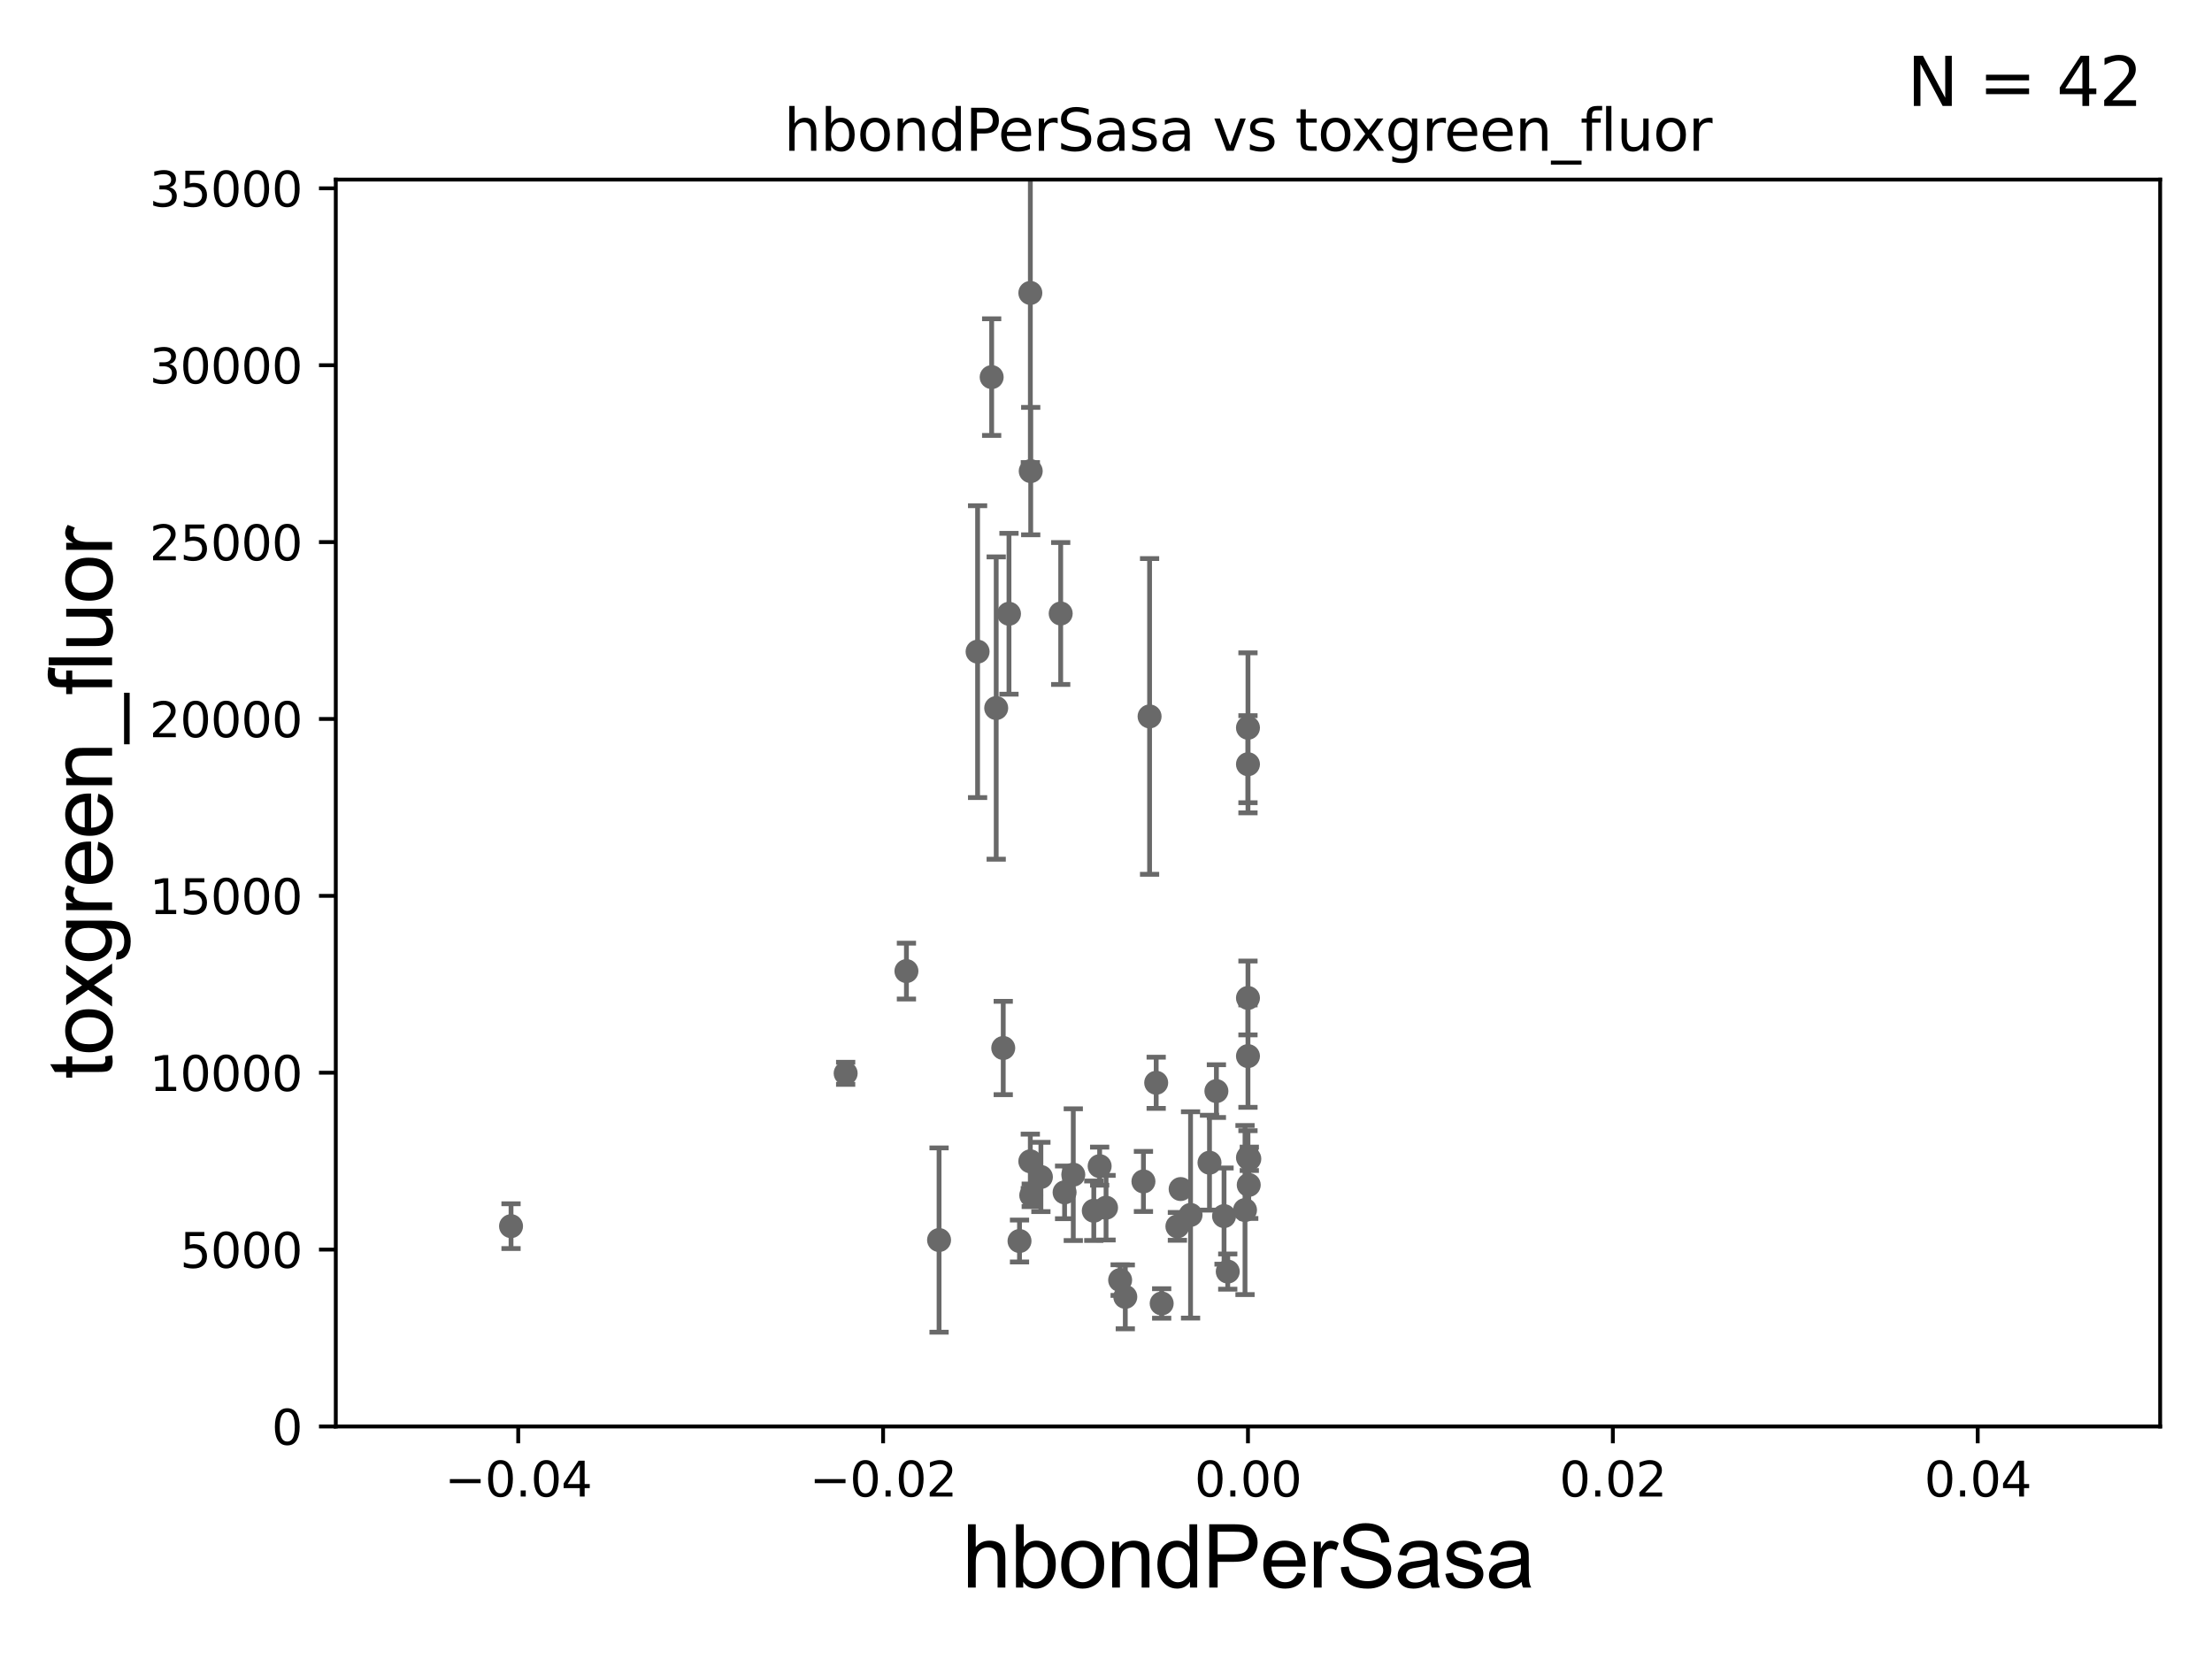 <?xml version="1.0" encoding="utf-8" standalone="no"?>
<!DOCTYPE svg PUBLIC "-//W3C//DTD SVG 1.1//EN"
  "http://www.w3.org/Graphics/SVG/1.1/DTD/svg11.dtd">
<svg xmlns:xlink="http://www.w3.org/1999/xlink" width="460.8pt" height="345.6pt" viewBox="0 0 460.8 345.6" xmlns="http://www.w3.org/2000/svg" version="1.1">
 <defs>
  <style type="text/css">*{stroke-linejoin: round; stroke-linecap: butt}</style>
 </defs>
 <g id="figure_1">
  <g id="patch_1">
   <path d="M 0 345.6 
L 460.8 345.6 
L 460.8 0 
L 0 0 
z
" style="fill: #ffffff"/>
  </g>
  <g id="axes_1">
   <g id="patch_2">
    <path d="M 69.95 297.16 
L 450 297.16 
L 450 37.411 
L 69.95 37.411 
z
" style="fill: #ffffff"/>
   </g>
   <g id="PathCollection_1">
    <defs>
     <path id="mf39786fc1c" d="M 0 1.118 
C 0.297 1.118 0.581 1 0.791 0.791 
C 1 0.581 1.118 0.297 1.118 0 
C 1.118 -0.297 1 -0.581 0.791 -0.791 
C 0.581 -1 0.297 -1.118 0 -1.118 
C -0.297 -1.118 -0.581 -1 -0.791 -0.791 
C -1 -0.581 -1.118 -0.297 -1.118 0 
C -1.118 0.297 -1 0.581 -0.791 0.791 
C -0.581 1 -0.297 1.118 0 1.118 
z
" style="stroke: #696969"/>
    </defs>
    <g clip-path="url(#pa75fbc98a6)">
     <use xlink:href="#mf39786fc1c" x="106.457" y="255.431" style="fill: #696969; stroke: #696969"/>
     <use xlink:href="#mf39786fc1c" x="259.975" y="220.006" style="fill: #696969; stroke: #696969"/>
     <use xlink:href="#mf39786fc1c" x="214.632" y="241.922" style="fill: #696969; stroke: #696969"/>
     <use xlink:href="#mf39786fc1c" x="260.135" y="246.844" style="fill: #696969; stroke: #696969"/>
     <use xlink:href="#mf39786fc1c" x="195.624" y="258.322" style="fill: #696969; stroke: #696969"/>
     <use xlink:href="#mf39786fc1c" x="241.999" y="271.534" style="fill: #696969; stroke: #696969"/>
     <use xlink:href="#mf39786fc1c" x="230.411" y="251.586" style="fill: #696969; stroke: #696969"/>
     <use xlink:href="#mf39786fc1c" x="229.077" y="242.931" style="fill: #696969; stroke: #696969"/>
     <use xlink:href="#mf39786fc1c" x="255.763" y="264.892" style="fill: #696969; stroke: #696969"/>
     <use xlink:href="#mf39786fc1c" x="216.838" y="245.186" style="fill: #696969; stroke: #696969"/>
     <use xlink:href="#mf39786fc1c" x="240.856" y="225.561" style="fill: #696969; stroke: #696969"/>
     <use xlink:href="#mf39786fc1c" x="227.857" y="252.217" style="fill: #696969; stroke: #696969"/>
     <use xlink:href="#mf39786fc1c" x="207.527" y="147.5" style="fill: #696969; stroke: #696969"/>
     <use xlink:href="#mf39786fc1c" x="248.015" y="253.09" style="fill: #696969; stroke: #696969"/>
     <use xlink:href="#mf39786fc1c" x="259.975" y="207.894" style="fill: #696969; stroke: #696969"/>
     <use xlink:href="#mf39786fc1c" x="245.949" y="247.701" style="fill: #696969; stroke: #696969"/>
     <use xlink:href="#mf39786fc1c" x="234.42" y="270.161" style="fill: #696969; stroke: #696969"/>
     <use xlink:href="#mf39786fc1c" x="239.479" y="149.245" style="fill: #696969; stroke: #696969"/>
     <use xlink:href="#mf39786fc1c" x="223.586" y="244.705" style="fill: #696969; stroke: #696969"/>
     <use xlink:href="#mf39786fc1c" x="221.774" y="248.391" style="fill: #696969; stroke: #696969"/>
     <use xlink:href="#mf39786fc1c" x="188.825" y="202.296" style="fill: #696969; stroke: #696969"/>
     <use xlink:href="#mf39786fc1c" x="220.963" y="127.804" style="fill: #696969; stroke: #696969"/>
     <use xlink:href="#mf39786fc1c" x="259.975" y="159.204" style="fill: #696969; stroke: #696969"/>
     <use xlink:href="#mf39786fc1c" x="176.165" y="223.59" style="fill: #696969; stroke: #696969"/>
     <use xlink:href="#mf39786fc1c" x="238.199" y="246.116" style="fill: #696969; stroke: #696969"/>
     <use xlink:href="#mf39786fc1c" x="260.254" y="241.396" style="fill: #696969; stroke: #696969"/>
     <use xlink:href="#mf39786fc1c" x="251.96" y="242.21" style="fill: #696969; stroke: #696969"/>
     <use xlink:href="#mf39786fc1c" x="210.189" y="127.858" style="fill: #696969; stroke: #696969"/>
     <use xlink:href="#mf39786fc1c" x="259.975" y="241.152" style="fill: #696969; stroke: #696969"/>
     <use xlink:href="#mf39786fc1c" x="203.65" y="135.749" style="fill: #696969; stroke: #696969"/>
     <use xlink:href="#mf39786fc1c" x="214.639" y="61.025" style="fill: #696969; stroke: #696969"/>
     <use xlink:href="#mf39786fc1c" x="254.991" y="253.333" style="fill: #696969; stroke: #696969"/>
     <use xlink:href="#mf39786fc1c" x="233.346" y="266.663" style="fill: #696969; stroke: #696969"/>
     <use xlink:href="#mf39786fc1c" x="259.975" y="151.608" style="fill: #696969; stroke: #696969"/>
     <use xlink:href="#mf39786fc1c" x="208.994" y="218.317" style="fill: #696969; stroke: #696969"/>
     <use xlink:href="#mf39786fc1c" x="214.717" y="98.139" style="fill: #696969; stroke: #696969"/>
     <use xlink:href="#mf39786fc1c" x="245.274" y="255.474" style="fill: #696969; stroke: #696969"/>
     <use xlink:href="#mf39786fc1c" x="253.399" y="227.298" style="fill: #696969; stroke: #696969"/>
     <use xlink:href="#mf39786fc1c" x="259.359" y="252.074" style="fill: #696969; stroke: #696969"/>
     <use xlink:href="#mf39786fc1c" x="214.828" y="249.006" style="fill: #696969; stroke: #696969"/>
     <use xlink:href="#mf39786fc1c" x="206.582" y="78.559" style="fill: #696969; stroke: #696969"/>
     <use xlink:href="#mf39786fc1c" x="212.383" y="258.526" style="fill: #696969; stroke: #696969"/>
    </g>
   </g>
   <g id="matplotlib.axis_1">
    <g id="xtick_1">
     <g id="line2d_1">
      <defs>
       <path id="m2b622dcdd1" d="M 0 0 
L 0 3.5 
" style="stroke: #000000; stroke-width: 0.8"/>
      </defs>
      <g>
       <use xlink:href="#m2b622dcdd1" x="107.955" y="297.16" style="stroke: #000000; stroke-width: 0.8"/>
      </g>
     </g>
     <g id="text_1">
      <!-- −0.04 -->
      <g transform="translate(92.632 311.758)scale(0.1 -0.1)">
       <defs>
        <path id="DejaVuSans-2212" d="M 678 2272 
L 4684 2272 
L 4684 1741 
L 678 1741 
L 678 2272 
z
" transform="scale(0.016)"/>
        <path id="DejaVuSans-30" d="M 2034 4250 
Q 1547 4250 1301 3770 
Q 1056 3291 1056 2328 
Q 1056 1369 1301 889 
Q 1547 409 2034 409 
Q 2525 409 2770 889 
Q 3016 1369 3016 2328 
Q 3016 3291 2770 3770 
Q 2525 4250 2034 4250 
z
M 2034 4750 
Q 2819 4750 3233 4129 
Q 3647 3509 3647 2328 
Q 3647 1150 3233 529 
Q 2819 -91 2034 -91 
Q 1250 -91 836 529 
Q 422 1150 422 2328 
Q 422 3509 836 4129 
Q 1250 4750 2034 4750 
z
" transform="scale(0.016)"/>
        <path id="DejaVuSans-2e" d="M 684 794 
L 1344 794 
L 1344 0 
L 684 0 
L 684 794 
z
" transform="scale(0.016)"/>
        <path id="DejaVuSans-34" d="M 2419 4116 
L 825 1625 
L 2419 1625 
L 2419 4116 
z
M 2253 4666 
L 3047 4666 
L 3047 1625 
L 3713 1625 
L 3713 1100 
L 3047 1100 
L 3047 0 
L 2419 0 
L 2419 1100 
L 313 1100 
L 313 1709 
L 2253 4666 
z
" transform="scale(0.016)"/>
       </defs>
       <use xlink:href="#DejaVuSans-2212"/>
       <use xlink:href="#DejaVuSans-30" x="83.789"/>
       <use xlink:href="#DejaVuSans-2e" x="147.412"/>
       <use xlink:href="#DejaVuSans-30" x="179.199"/>
       <use xlink:href="#DejaVuSans-34" x="242.822"/>
      </g>
     </g>
    </g>
    <g id="xtick_2">
     <g id="line2d_2">
      <g>
       <use xlink:href="#m2b622dcdd1" x="183.965" y="297.16" style="stroke: #000000; stroke-width: 0.8"/>
      </g>
     </g>
     <g id="text_2">
      <!-- −0.02 -->
      <g transform="translate(168.642 311.758)scale(0.1 -0.1)">
       <defs>
        <path id="DejaVuSans-32" d="M 1228 531 
L 3431 531 
L 3431 0 
L 469 0 
L 469 531 
Q 828 903 1448 1529 
Q 2069 2156 2228 2338 
Q 2531 2678 2651 2914 
Q 2772 3150 2772 3378 
Q 2772 3750 2511 3984 
Q 2250 4219 1831 4219 
Q 1534 4219 1204 4116 
Q 875 4013 500 3803 
L 500 4441 
Q 881 4594 1212 4672 
Q 1544 4750 1819 4750 
Q 2544 4750 2975 4387 
Q 3406 4025 3406 3419 
Q 3406 3131 3298 2873 
Q 3191 2616 2906 2266 
Q 2828 2175 2409 1742 
Q 1991 1309 1228 531 
z
" transform="scale(0.016)"/>
       </defs>
       <use xlink:href="#DejaVuSans-2212"/>
       <use xlink:href="#DejaVuSans-30" x="83.789"/>
       <use xlink:href="#DejaVuSans-2e" x="147.412"/>
       <use xlink:href="#DejaVuSans-30" x="179.199"/>
       <use xlink:href="#DejaVuSans-32" x="242.822"/>
      </g>
     </g>
    </g>
    <g id="xtick_3">
     <g id="line2d_3">
      <g>
       <use xlink:href="#m2b622dcdd1" x="259.975" y="297.16" style="stroke: #000000; stroke-width: 0.8"/>
      </g>
     </g>
     <g id="text_3">
      <!-- 0.00 -->
      <g transform="translate(248.842 311.758)scale(0.1 -0.1)">
       <use xlink:href="#DejaVuSans-30"/>
       <use xlink:href="#DejaVuSans-2e" x="63.623"/>
       <use xlink:href="#DejaVuSans-30" x="95.41"/>
       <use xlink:href="#DejaVuSans-30" x="159.033"/>
      </g>
     </g>
    </g>
    <g id="xtick_4">
     <g id="line2d_4">
      <g>
       <use xlink:href="#m2b622dcdd1" x="335.985" y="297.16" style="stroke: #000000; stroke-width: 0.8"/>
      </g>
     </g>
     <g id="text_4">
      <!-- 0.02 -->
      <g transform="translate(324.852 311.758)scale(0.1 -0.1)">
       <use xlink:href="#DejaVuSans-30"/>
       <use xlink:href="#DejaVuSans-2e" x="63.623"/>
       <use xlink:href="#DejaVuSans-30" x="95.41"/>
       <use xlink:href="#DejaVuSans-32" x="159.033"/>
      </g>
     </g>
    </g>
    <g id="xtick_5">
     <g id="line2d_5">
      <g>
       <use xlink:href="#m2b622dcdd1" x="411.995" y="297.16" style="stroke: #000000; stroke-width: 0.8"/>
      </g>
     </g>
     <g id="text_5">
      <!-- 0.04 -->
      <g transform="translate(400.862 311.758)scale(0.1 -0.1)">
       <use xlink:href="#DejaVuSans-30"/>
       <use xlink:href="#DejaVuSans-2e" x="63.623"/>
       <use xlink:href="#DejaVuSans-30" x="95.41"/>
       <use xlink:href="#DejaVuSans-34" x="159.033"/>
      </g>
     </g>
    </g>
    <g id="text_6">
     <!-- hbondPerSasa -->
     <g transform="translate(200.433 330.722)scale(0.18 -0.18)">
      <defs>
       <path id="ArialMT-68" d="M 422 0 
L 422 4581 
L 984 4581 
L 984 2938 
Q 1378 3394 1978 3394 
Q 2347 3394 2619 3248 
Q 2891 3103 3008 2847 
Q 3125 2591 3125 2103 
L 3125 0 
L 2563 0 
L 2563 2103 
Q 2563 2525 2380 2717 
Q 2197 2909 1863 2909 
Q 1613 2909 1392 2779 
Q 1172 2650 1078 2428 
Q 984 2206 984 1816 
L 984 0 
L 422 0 
z
" transform="scale(0.016)"/>
       <path id="ArialMT-62" d="M 941 0 
L 419 0 
L 419 4581 
L 981 4581 
L 981 2947 
Q 1338 3394 1891 3394 
Q 2197 3394 2470 3270 
Q 2744 3147 2920 2923 
Q 3097 2700 3197 2384 
Q 3297 2069 3297 1709 
Q 3297 856 2875 390 
Q 2453 -75 1863 -75 
Q 1275 -75 941 416 
L 941 0 
z
M 934 1684 
Q 934 1088 1097 822 
Q 1363 388 1816 388 
Q 2184 388 2453 708 
Q 2722 1028 2722 1663 
Q 2722 2313 2464 2622 
Q 2206 2931 1841 2931 
Q 1472 2931 1203 2611 
Q 934 2291 934 1684 
z
" transform="scale(0.016)"/>
       <path id="ArialMT-6f" d="M 213 1659 
Q 213 2581 725 3025 
Q 1153 3394 1769 3394 
Q 2453 3394 2887 2945 
Q 3322 2497 3322 1706 
Q 3322 1066 3130 698 
Q 2938 331 2570 128 
Q 2203 -75 1769 -75 
Q 1072 -75 642 372 
Q 213 819 213 1659 
z
M 791 1659 
Q 791 1022 1069 705 
Q 1347 388 1769 388 
Q 2188 388 2466 706 
Q 2744 1025 2744 1678 
Q 2744 2294 2464 2611 
Q 2184 2928 1769 2928 
Q 1347 2928 1069 2612 
Q 791 2297 791 1659 
z
" transform="scale(0.016)"/>
       <path id="ArialMT-6e" d="M 422 0 
L 422 3319 
L 928 3319 
L 928 2847 
Q 1294 3394 1984 3394 
Q 2284 3394 2536 3286 
Q 2788 3178 2913 3003 
Q 3038 2828 3088 2588 
Q 3119 2431 3119 2041 
L 3119 0 
L 2556 0 
L 2556 2019 
Q 2556 2363 2490 2533 
Q 2425 2703 2258 2804 
Q 2091 2906 1866 2906 
Q 1506 2906 1245 2678 
Q 984 2450 984 1813 
L 984 0 
L 422 0 
z
" transform="scale(0.016)"/>
       <path id="ArialMT-64" d="M 2575 0 
L 2575 419 
Q 2259 -75 1647 -75 
Q 1250 -75 917 144 
Q 584 363 401 755 
Q 219 1147 219 1656 
Q 219 2153 384 2558 
Q 550 2963 881 3178 
Q 1213 3394 1622 3394 
Q 1922 3394 2156 3267 
Q 2391 3141 2538 2938 
L 2538 4581 
L 3097 4581 
L 3097 0 
L 2575 0 
z
M 797 1656 
Q 797 1019 1065 703 
Q 1334 388 1700 388 
Q 2069 388 2326 689 
Q 2584 991 2584 1609 
Q 2584 2291 2321 2609 
Q 2059 2928 1675 2928 
Q 1300 2928 1048 2622 
Q 797 2316 797 1656 
z
" transform="scale(0.016)"/>
       <path id="ArialMT-50" d="M 494 0 
L 494 4581 
L 2222 4581 
Q 2678 4581 2919 4538 
Q 3256 4481 3484 4323 
Q 3713 4166 3852 3881 
Q 3991 3597 3991 3256 
Q 3991 2672 3619 2267 
Q 3247 1863 2275 1863 
L 1100 1863 
L 1100 0 
L 494 0 
z
M 1100 2403 
L 2284 2403 
Q 2872 2403 3119 2622 
Q 3366 2841 3366 3238 
Q 3366 3525 3220 3729 
Q 3075 3934 2838 4000 
Q 2684 4041 2272 4041 
L 1100 4041 
L 1100 2403 
z
" transform="scale(0.016)"/>
       <path id="ArialMT-65" d="M 2694 1069 
L 3275 997 
Q 3138 488 2766 206 
Q 2394 -75 1816 -75 
Q 1088 -75 661 373 
Q 234 822 234 1631 
Q 234 2469 665 2931 
Q 1097 3394 1784 3394 
Q 2450 3394 2872 2941 
Q 3294 2488 3294 1666 
Q 3294 1616 3291 1516 
L 816 1516 
Q 847 969 1125 678 
Q 1403 388 1819 388 
Q 2128 388 2347 550 
Q 2566 713 2694 1069 
z
M 847 1978 
L 2700 1978 
Q 2663 2397 2488 2606 
Q 2219 2931 1791 2931 
Q 1403 2931 1139 2672 
Q 875 2413 847 1978 
z
" transform="scale(0.016)"/>
       <path id="ArialMT-72" d="M 416 0 
L 416 3319 
L 922 3319 
L 922 2816 
Q 1116 3169 1280 3281 
Q 1444 3394 1641 3394 
Q 1925 3394 2219 3213 
L 2025 2691 
Q 1819 2813 1613 2813 
Q 1428 2813 1281 2702 
Q 1134 2591 1072 2394 
Q 978 2094 978 1738 
L 978 0 
L 416 0 
z
" transform="scale(0.016)"/>
       <path id="ArialMT-53" d="M 288 1472 
L 859 1522 
Q 900 1178 1048 958 
Q 1197 738 1509 602 
Q 1822 466 2213 466 
Q 2559 466 2825 569 
Q 3091 672 3220 851 
Q 3350 1031 3350 1244 
Q 3350 1459 3225 1620 
Q 3100 1781 2813 1891 
Q 2628 1963 1997 2114 
Q 1366 2266 1113 2400 
Q 784 2572 623 2826 
Q 463 3081 463 3397 
Q 463 3744 659 4045 
Q 856 4347 1234 4503 
Q 1613 4659 2075 4659 
Q 2584 4659 2973 4495 
Q 3363 4331 3572 4012 
Q 3781 3694 3797 3291 
L 3216 3247 
Q 3169 3681 2898 3903 
Q 2628 4125 2100 4125 
Q 1550 4125 1298 3923 
Q 1047 3722 1047 3438 
Q 1047 3191 1225 3031 
Q 1400 2872 2139 2705 
Q 2878 2538 3153 2413 
Q 3553 2228 3743 1945 
Q 3934 1663 3934 1294 
Q 3934 928 3725 604 
Q 3516 281 3123 101 
Q 2731 -78 2241 -78 
Q 1619 -78 1198 103 
Q 778 284 539 648 
Q 300 1013 288 1472 
z
" transform="scale(0.016)"/>
       <path id="ArialMT-61" d="M 2588 409 
Q 2275 144 1986 34 
Q 1697 -75 1366 -75 
Q 819 -75 525 192 
Q 231 459 231 875 
Q 231 1119 342 1320 
Q 453 1522 633 1644 
Q 813 1766 1038 1828 
Q 1203 1872 1538 1913 
Q 2219 1994 2541 2106 
Q 2544 2222 2544 2253 
Q 2544 2597 2384 2738 
Q 2169 2928 1744 2928 
Q 1347 2928 1158 2789 
Q 969 2650 878 2297 
L 328 2372 
Q 403 2725 575 2942 
Q 747 3159 1072 3276 
Q 1397 3394 1825 3394 
Q 2250 3394 2515 3294 
Q 2781 3194 2906 3042 
Q 3031 2891 3081 2659 
Q 3109 2516 3109 2141 
L 3109 1391 
Q 3109 606 3145 398 
Q 3181 191 3288 0 
L 2700 0 
Q 2613 175 2588 409 
z
M 2541 1666 
Q 2234 1541 1622 1453 
Q 1275 1403 1131 1340 
Q 988 1278 909 1158 
Q 831 1038 831 891 
Q 831 666 1001 516 
Q 1172 366 1500 366 
Q 1825 366 2078 508 
Q 2331 650 2450 897 
Q 2541 1088 2541 1459 
L 2541 1666 
z
" transform="scale(0.016)"/>
       <path id="ArialMT-73" d="M 197 991 
L 753 1078 
Q 800 744 1014 566 
Q 1228 388 1613 388 
Q 2000 388 2187 545 
Q 2375 703 2375 916 
Q 2375 1106 2209 1216 
Q 2094 1291 1634 1406 
Q 1016 1563 777 1677 
Q 538 1791 414 1992 
Q 291 2194 291 2438 
Q 291 2659 392 2848 
Q 494 3038 669 3163 
Q 800 3259 1026 3326 
Q 1253 3394 1513 3394 
Q 1903 3394 2198 3281 
Q 2494 3169 2634 2976 
Q 2775 2784 2828 2463 
L 2278 2388 
Q 2241 2644 2061 2787 
Q 1881 2931 1553 2931 
Q 1166 2931 1000 2803 
Q 834 2675 834 2503 
Q 834 2394 903 2306 
Q 972 2216 1119 2156 
Q 1203 2125 1616 2013 
Q 2213 1853 2448 1751 
Q 2684 1650 2818 1456 
Q 2953 1263 2953 975 
Q 2953 694 2789 445 
Q 2625 197 2315 61 
Q 2006 -75 1616 -75 
Q 969 -75 630 194 
Q 291 463 197 991 
z
" transform="scale(0.016)"/>
      </defs>
      <use xlink:href="#ArialMT-68"/>
      <use xlink:href="#ArialMT-62" x="55.615"/>
      <use xlink:href="#ArialMT-6f" x="111.23"/>
      <use xlink:href="#ArialMT-6e" x="166.846"/>
      <use xlink:href="#ArialMT-64" x="222.461"/>
      <use xlink:href="#ArialMT-50" x="278.076"/>
      <use xlink:href="#ArialMT-65" x="344.775"/>
      <use xlink:href="#ArialMT-72" x="400.391"/>
      <use xlink:href="#ArialMT-53" x="433.691"/>
      <use xlink:href="#ArialMT-61" x="500.391"/>
      <use xlink:href="#ArialMT-73" x="556.006"/>
      <use xlink:href="#ArialMT-61" x="606.006"/>
     </g>
    </g>
   </g>
   <g id="matplotlib.axis_2">
    <g id="ytick_1">
     <g id="line2d_6">
      <defs>
       <path id="m98f4f449b9" d="M 0 0 
L -3.5 0 
" style="stroke: #000000; stroke-width: 0.8"/>
      </defs>
      <g>
       <use xlink:href="#m98f4f449b9" x="69.95" y="297.16" style="stroke: #000000; stroke-width: 0.8"/>
      </g>
     </g>
     <g id="text_7">
      <!-- 0 -->
      <g transform="translate(56.587 300.959)scale(0.1 -0.1)">
       <use xlink:href="#DejaVuSans-30"/>
      </g>
     </g>
    </g>
    <g id="ytick_2">
     <g id="line2d_7">
      <g>
       <use xlink:href="#m98f4f449b9" x="69.95" y="260.313" style="stroke: #000000; stroke-width: 0.8"/>
      </g>
     </g>
     <g id="text_8">
      <!-- 5000 -->
      <g transform="translate(37.5 264.112)scale(0.1 -0.1)">
       <defs>
        <path id="DejaVuSans-35" d="M 691 4666 
L 3169 4666 
L 3169 4134 
L 1269 4134 
L 1269 2991 
Q 1406 3038 1543 3061 
Q 1681 3084 1819 3084 
Q 2600 3084 3056 2656 
Q 3513 2228 3513 1497 
Q 3513 744 3044 326 
Q 2575 -91 1722 -91 
Q 1428 -91 1123 -41 
Q 819 9 494 109 
L 494 744 
Q 775 591 1075 516 
Q 1375 441 1709 441 
Q 2250 441 2565 725 
Q 2881 1009 2881 1497 
Q 2881 1984 2565 2268 
Q 2250 2553 1709 2553 
Q 1456 2553 1204 2497 
Q 953 2441 691 2322 
L 691 4666 
z
" transform="scale(0.016)"/>
       </defs>
       <use xlink:href="#DejaVuSans-35"/>
       <use xlink:href="#DejaVuSans-30" x="63.623"/>
       <use xlink:href="#DejaVuSans-30" x="127.246"/>
       <use xlink:href="#DejaVuSans-30" x="190.869"/>
      </g>
     </g>
    </g>
    <g id="ytick_3">
     <g id="line2d_8">
      <g>
       <use xlink:href="#m98f4f449b9" x="69.95" y="223.467" style="stroke: #000000; stroke-width: 0.8"/>
      </g>
     </g>
     <g id="text_9">
      <!-- 10000 -->
      <g transform="translate(31.137 227.266)scale(0.1 -0.1)">
       <defs>
        <path id="DejaVuSans-31" d="M 794 531 
L 1825 531 
L 1825 4091 
L 703 3866 
L 703 4441 
L 1819 4666 
L 2450 4666 
L 2450 531 
L 3481 531 
L 3481 0 
L 794 0 
L 794 531 
z
" transform="scale(0.016)"/>
       </defs>
       <use xlink:href="#DejaVuSans-31"/>
       <use xlink:href="#DejaVuSans-30" x="63.623"/>
       <use xlink:href="#DejaVuSans-30" x="127.246"/>
       <use xlink:href="#DejaVuSans-30" x="190.869"/>
       <use xlink:href="#DejaVuSans-30" x="254.492"/>
      </g>
     </g>
    </g>
    <g id="ytick_4">
     <g id="line2d_9">
      <g>
       <use xlink:href="#m98f4f449b9" x="69.95" y="186.62" style="stroke: #000000; stroke-width: 0.8"/>
      </g>
     </g>
     <g id="text_10">
      <!-- 15000 -->
      <g transform="translate(31.137 190.419)scale(0.1 -0.1)">
       <use xlink:href="#DejaVuSans-31"/>
       <use xlink:href="#DejaVuSans-35" x="63.623"/>
       <use xlink:href="#DejaVuSans-30" x="127.246"/>
       <use xlink:href="#DejaVuSans-30" x="190.869"/>
       <use xlink:href="#DejaVuSans-30" x="254.492"/>
      </g>
     </g>
    </g>
    <g id="ytick_5">
     <g id="line2d_10">
      <g>
       <use xlink:href="#m98f4f449b9" x="69.95" y="149.773" style="stroke: #000000; stroke-width: 0.8"/>
      </g>
     </g>
     <g id="text_11">
      <!-- 20000 -->
      <g transform="translate(31.137 153.572)scale(0.1 -0.1)">
       <use xlink:href="#DejaVuSans-32"/>
       <use xlink:href="#DejaVuSans-30" x="63.623"/>
       <use xlink:href="#DejaVuSans-30" x="127.246"/>
       <use xlink:href="#DejaVuSans-30" x="190.869"/>
       <use xlink:href="#DejaVuSans-30" x="254.492"/>
      </g>
     </g>
    </g>
    <g id="ytick_6">
     <g id="line2d_11">
      <g>
       <use xlink:href="#m98f4f449b9" x="69.95" y="112.926" style="stroke: #000000; stroke-width: 0.8"/>
      </g>
     </g>
     <g id="text_12">
      <!-- 25000 -->
      <g transform="translate(31.137 116.726)scale(0.1 -0.1)">
       <use xlink:href="#DejaVuSans-32"/>
       <use xlink:href="#DejaVuSans-35" x="63.623"/>
       <use xlink:href="#DejaVuSans-30" x="127.246"/>
       <use xlink:href="#DejaVuSans-30" x="190.869"/>
       <use xlink:href="#DejaVuSans-30" x="254.492"/>
      </g>
     </g>
    </g>
    <g id="ytick_7">
     <g id="line2d_12">
      <g>
       <use xlink:href="#m98f4f449b9" x="69.95" y="76.08" style="stroke: #000000; stroke-width: 0.8"/>
      </g>
     </g>
     <g id="text_13">
      <!-- 30000 -->
      <g transform="translate(31.137 79.879)scale(0.1 -0.1)">
       <defs>
        <path id="DejaVuSans-33" d="M 2597 2516 
Q 3050 2419 3304 2112 
Q 3559 1806 3559 1356 
Q 3559 666 3084 287 
Q 2609 -91 1734 -91 
Q 1441 -91 1130 -33 
Q 819 25 488 141 
L 488 750 
Q 750 597 1062 519 
Q 1375 441 1716 441 
Q 2309 441 2620 675 
Q 2931 909 2931 1356 
Q 2931 1769 2642 2001 
Q 2353 2234 1838 2234 
L 1294 2234 
L 1294 2753 
L 1863 2753 
Q 2328 2753 2575 2939 
Q 2822 3125 2822 3475 
Q 2822 3834 2567 4026 
Q 2313 4219 1838 4219 
Q 1578 4219 1281 4162 
Q 984 4106 628 3988 
L 628 4550 
Q 988 4650 1302 4700 
Q 1616 4750 1894 4750 
Q 2613 4750 3031 4423 
Q 3450 4097 3450 3541 
Q 3450 3153 3228 2886 
Q 3006 2619 2597 2516 
z
" transform="scale(0.016)"/>
       </defs>
       <use xlink:href="#DejaVuSans-33"/>
       <use xlink:href="#DejaVuSans-30" x="63.623"/>
       <use xlink:href="#DejaVuSans-30" x="127.246"/>
       <use xlink:href="#DejaVuSans-30" x="190.869"/>
       <use xlink:href="#DejaVuSans-30" x="254.492"/>
      </g>
     </g>
    </g>
    <g id="ytick_8">
     <g id="line2d_13">
      <g>
       <use xlink:href="#m98f4f449b9" x="69.95" y="39.233" style="stroke: #000000; stroke-width: 0.8"/>
      </g>
     </g>
     <g id="text_14">
      <!-- 35000 -->
      <g transform="translate(31.137 43.032)scale(0.1 -0.1)">
       <use xlink:href="#DejaVuSans-33"/>
       <use xlink:href="#DejaVuSans-35" x="63.623"/>
       <use xlink:href="#DejaVuSans-30" x="127.246"/>
       <use xlink:href="#DejaVuSans-30" x="190.869"/>
       <use xlink:href="#DejaVuSans-30" x="254.492"/>
      </g>
     </g>
    </g>
    <g id="text_15">
     <!-- toxgreen_fluor -->
     <g transform="translate(23.349 224.818)rotate(-90)scale(0.18 -0.18)">
      <defs>
       <path id="ArialMT-74" d="M 1650 503 
L 1731 6 
Q 1494 -44 1306 -44 
Q 1000 -44 831 53 
Q 663 150 594 308 
Q 525 466 525 972 
L 525 2881 
L 113 2881 
L 113 3319 
L 525 3319 
L 525 4141 
L 1084 4478 
L 1084 3319 
L 1650 3319 
L 1650 2881 
L 1084 2881 
L 1084 941 
Q 1084 700 1114 631 
Q 1144 563 1211 522 
Q 1278 481 1403 481 
Q 1497 481 1650 503 
z
" transform="scale(0.016)"/>
       <path id="ArialMT-78" d="M 47 0 
L 1259 1725 
L 138 3319 
L 841 3319 
L 1350 2541 
Q 1494 2319 1581 2169 
Q 1719 2375 1834 2534 
L 2394 3319 
L 3066 3319 
L 1919 1756 
L 3153 0 
L 2463 0 
L 1781 1031 
L 1600 1309 
L 728 0 
L 47 0 
z
" transform="scale(0.016)"/>
       <path id="ArialMT-67" d="M 319 -275 
L 866 -356 
Q 900 -609 1056 -725 
Q 1266 -881 1628 -881 
Q 2019 -881 2231 -725 
Q 2444 -569 2519 -288 
Q 2563 -116 2559 434 
Q 2191 0 1641 0 
Q 956 0 581 494 
Q 206 988 206 1678 
Q 206 2153 378 2554 
Q 550 2956 876 3175 
Q 1203 3394 1644 3394 
Q 2231 3394 2613 2919 
L 2613 3319 
L 3131 3319 
L 3131 450 
Q 3131 -325 2973 -648 
Q 2816 -972 2473 -1159 
Q 2131 -1347 1631 -1347 
Q 1038 -1347 672 -1080 
Q 306 -813 319 -275 
z
M 784 1719 
Q 784 1066 1043 766 
Q 1303 466 1694 466 
Q 2081 466 2343 764 
Q 2606 1063 2606 1700 
Q 2606 2309 2336 2618 
Q 2066 2928 1684 2928 
Q 1309 2928 1046 2623 
Q 784 2319 784 1719 
z
" transform="scale(0.016)"/>
       <path id="ArialMT-5f" d="M -97 -1272 
L -97 -866 
L 3631 -866 
L 3631 -1272 
L -97 -1272 
z
" transform="scale(0.016)"/>
       <path id="ArialMT-66" d="M 556 0 
L 556 2881 
L 59 2881 
L 59 3319 
L 556 3319 
L 556 3672 
Q 556 4006 616 4169 
Q 697 4388 901 4523 
Q 1106 4659 1475 4659 
Q 1713 4659 2000 4603 
L 1916 4113 
Q 1741 4144 1584 4144 
Q 1328 4144 1222 4034 
Q 1116 3925 1116 3625 
L 1116 3319 
L 1763 3319 
L 1763 2881 
L 1116 2881 
L 1116 0 
L 556 0 
z
" transform="scale(0.016)"/>
       <path id="ArialMT-6c" d="M 409 0 
L 409 4581 
L 972 4581 
L 972 0 
L 409 0 
z
" transform="scale(0.016)"/>
       <path id="ArialMT-75" d="M 2597 0 
L 2597 488 
Q 2209 -75 1544 -75 
Q 1250 -75 995 37 
Q 741 150 617 320 
Q 494 491 444 738 
Q 409 903 409 1263 
L 409 3319 
L 972 3319 
L 972 1478 
Q 972 1038 1006 884 
Q 1059 663 1231 536 
Q 1403 409 1656 409 
Q 1909 409 2131 539 
Q 2353 669 2445 892 
Q 2538 1116 2538 1541 
L 2538 3319 
L 3100 3319 
L 3100 0 
L 2597 0 
z
" transform="scale(0.016)"/>
      </defs>
      <use xlink:href="#ArialMT-74"/>
      <use xlink:href="#ArialMT-6f" x="27.783"/>
      <use xlink:href="#ArialMT-78" x="83.398"/>
      <use xlink:href="#ArialMT-67" x="133.398"/>
      <use xlink:href="#ArialMT-72" x="189.014"/>
      <use xlink:href="#ArialMT-65" x="222.314"/>
      <use xlink:href="#ArialMT-65" x="277.93"/>
      <use xlink:href="#ArialMT-6e" x="333.545"/>
      <use xlink:href="#ArialMT-5f" x="389.16"/>
      <use xlink:href="#ArialMT-66" x="444.775"/>
      <use xlink:href="#ArialMT-6c" x="472.559"/>
      <use xlink:href="#ArialMT-75" x="494.775"/>
      <use xlink:href="#ArialMT-6f" x="550.391"/>
      <use xlink:href="#ArialMT-72" x="606.006"/>
     </g>
    </g>
   </g>
   <g id="LineCollection_1">
    <path d="M 106.457 260.092 
L 106.457 250.77 
" clip-path="url(#pa75fbc98a6)" style="fill: none; stroke: #696969"/>
    <path d="M 259.975 230.674 
L 259.975 209.338 
" clip-path="url(#pa75fbc98a6)" style="fill: none; stroke: #696969"/>
    <path d="M 214.632 247.585 
L 214.632 236.259 
" clip-path="url(#pa75fbc98a6)" style="fill: none; stroke: #696969"/>
    <path d="M 260.135 253.824 
L 260.135 239.865 
" clip-path="url(#pa75fbc98a6)" style="fill: none; stroke: #696969"/>
    <path d="M 195.624 277.515 
L 195.624 239.129 
" clip-path="url(#pa75fbc98a6)" style="fill: none; stroke: #696969"/>
    <path d="M 241.999 274.604 
L 241.999 268.463 
" clip-path="url(#pa75fbc98a6)" style="fill: none; stroke: #696969"/>
    <path d="M 230.411 258.313 
L 230.411 244.858 
" clip-path="url(#pa75fbc98a6)" style="fill: none; stroke: #696969"/>
    <path d="M 229.077 246.895 
L 229.077 238.966 
" clip-path="url(#pa75fbc98a6)" style="fill: none; stroke: #696969"/>
    <path d="M 255.763 268.557 
L 255.763 261.227 
" clip-path="url(#pa75fbc98a6)" style="fill: none; stroke: #696969"/>
    <path d="M 216.838 252.405 
L 216.838 237.966 
" clip-path="url(#pa75fbc98a6)" style="fill: none; stroke: #696969"/>
    <path d="M 240.856 230.894 
L 240.856 220.228 
" clip-path="url(#pa75fbc98a6)" style="fill: none; stroke: #696969"/>
    <path d="M 227.857 258.412 
L 227.857 246.023 
" clip-path="url(#pa75fbc98a6)" style="fill: none; stroke: #696969"/>
    <path d="M 207.527 178.987 
L 207.527 116.012 
" clip-path="url(#pa75fbc98a6)" style="fill: none; stroke: #696969"/>
    <path d="M 248.015 274.582 
L 248.015 231.597 
" clip-path="url(#pa75fbc98a6)" style="fill: none; stroke: #696969"/>
    <path d="M 259.975 215.59 
L 259.975 200.198 
" clip-path="url(#pa75fbc98a6)" style="fill: none; stroke: #696969"/>
    <path d="M 245.949 248.617 
L 245.949 246.784 
" clip-path="url(#pa75fbc98a6)" style="fill: none; stroke: #696969"/>
    <path d="M 234.42 276.811 
L 234.42 263.511 
" clip-path="url(#pa75fbc98a6)" style="fill: none; stroke: #696969"/>
    <path d="M 239.479 182.133 
L 239.479 116.358 
" clip-path="url(#pa75fbc98a6)" style="fill: none; stroke: #696969"/>
    <path d="M 223.586 258.426 
L 223.586 230.985 
" clip-path="url(#pa75fbc98a6)" style="fill: none; stroke: #696969"/>
    <path d="M 221.774 253.88 
L 221.774 242.903 
" clip-path="url(#pa75fbc98a6)" style="fill: none; stroke: #696969"/>
    <path d="M 188.825 208.116 
L 188.825 196.477 
" clip-path="url(#pa75fbc98a6)" style="fill: none; stroke: #696969"/>
    <path d="M 220.963 142.585 
L 220.963 113.023 
" clip-path="url(#pa75fbc98a6)" style="fill: none; stroke: #696969"/>
    <path d="M 259.975 169.327 
L 259.975 149.081 
" clip-path="url(#pa75fbc98a6)" style="fill: none; stroke: #696969"/>
    <path d="M 176.165 225.89 
L 176.165 221.289 
" clip-path="url(#pa75fbc98a6)" style="fill: none; stroke: #696969"/>
    <path d="M 238.199 252.373 
L 238.199 239.859 
" clip-path="url(#pa75fbc98a6)" style="fill: none; stroke: #696969"/>
    <path d="M 260.254 243.837 
L 260.254 238.955 
" clip-path="url(#pa75fbc98a6)" style="fill: none; stroke: #696969"/>
    <path d="M 251.96 252.089 
L 251.96 232.331 
" clip-path="url(#pa75fbc98a6)" style="fill: none; stroke: #696969"/>
    <path d="M 210.189 144.611 
L 210.189 111.105 
" clip-path="url(#pa75fbc98a6)" style="fill: none; stroke: #696969"/>
    <path d="M 259.975 246.758 
L 259.975 235.545 
" clip-path="url(#pa75fbc98a6)" style="fill: none; stroke: #696969"/>
    <path d="M 203.65 166.151 
L 203.65 105.348 
" clip-path="url(#pa75fbc98a6)" style="fill: none; stroke: #696969"/>
    <path d="M 214.639 96.355 
L 214.639 25.695 
" clip-path="url(#pa75fbc98a6)" style="fill: none; stroke: #696969"/>
    <path d="M 254.991 263.354 
L 254.991 243.313 
" clip-path="url(#pa75fbc98a6)" style="fill: none; stroke: #696969"/>
    <path d="M 233.346 269.855 
L 233.346 263.471 
" clip-path="url(#pa75fbc98a6)" style="fill: none; stroke: #696969"/>
    <path d="M 259.975 167.218 
L 259.975 135.999 
" clip-path="url(#pa75fbc98a6)" style="fill: none; stroke: #696969"/>
    <path d="M 208.994 228.039 
L 208.994 208.594 
" clip-path="url(#pa75fbc98a6)" style="fill: none; stroke: #696969"/>
    <path d="M 214.717 111.411 
L 214.717 84.868 
" clip-path="url(#pa75fbc98a6)" style="fill: none; stroke: #696969"/>
    <path d="M 245.274 258.374 
L 245.274 252.573 
" clip-path="url(#pa75fbc98a6)" style="fill: none; stroke: #696969"/>
    <path d="M 253.399 232.792 
L 253.399 221.803 
" clip-path="url(#pa75fbc98a6)" style="fill: none; stroke: #696969"/>
    <path d="M 259.359 269.683 
L 259.359 234.465 
" clip-path="url(#pa75fbc98a6)" style="fill: none; stroke: #696969"/>
    <path d="M 214.828 251.356 
L 214.828 246.655 
" clip-path="url(#pa75fbc98a6)" style="fill: none; stroke: #696969"/>
    <path d="M 206.582 90.71 
L 206.582 66.407 
" clip-path="url(#pa75fbc98a6)" style="fill: none; stroke: #696969"/>
    <path d="M 212.383 262.89 
L 212.383 254.161 
" clip-path="url(#pa75fbc98a6)" style="fill: none; stroke: #696969"/>
   </g>
   <g id="line2d_14">
    <defs>
     <path id="m7000b98789" d="M 2 0 
L -2 -0 
" style="stroke: #696969"/>
    </defs>
    <g clip-path="url(#pa75fbc98a6)">
     <use xlink:href="#m7000b98789" x="106.457" y="260.092" style="fill: #696969; stroke: #696969"/>
     <use xlink:href="#m7000b98789" x="259.975" y="230.674" style="fill: #696969; stroke: #696969"/>
     <use xlink:href="#m7000b98789" x="214.632" y="247.585" style="fill: #696969; stroke: #696969"/>
     <use xlink:href="#m7000b98789" x="260.135" y="253.824" style="fill: #696969; stroke: #696969"/>
     <use xlink:href="#m7000b98789" x="195.624" y="277.515" style="fill: #696969; stroke: #696969"/>
     <use xlink:href="#m7000b98789" x="241.999" y="274.604" style="fill: #696969; stroke: #696969"/>
     <use xlink:href="#m7000b98789" x="230.411" y="258.313" style="fill: #696969; stroke: #696969"/>
     <use xlink:href="#m7000b98789" x="229.077" y="246.895" style="fill: #696969; stroke: #696969"/>
     <use xlink:href="#m7000b98789" x="255.763" y="268.557" style="fill: #696969; stroke: #696969"/>
     <use xlink:href="#m7000b98789" x="216.838" y="252.405" style="fill: #696969; stroke: #696969"/>
     <use xlink:href="#m7000b98789" x="240.856" y="230.894" style="fill: #696969; stroke: #696969"/>
     <use xlink:href="#m7000b98789" x="227.857" y="258.412" style="fill: #696969; stroke: #696969"/>
     <use xlink:href="#m7000b98789" x="207.527" y="178.987" style="fill: #696969; stroke: #696969"/>
     <use xlink:href="#m7000b98789" x="248.015" y="274.582" style="fill: #696969; stroke: #696969"/>
     <use xlink:href="#m7000b98789" x="259.975" y="215.59" style="fill: #696969; stroke: #696969"/>
     <use xlink:href="#m7000b98789" x="245.949" y="248.617" style="fill: #696969; stroke: #696969"/>
     <use xlink:href="#m7000b98789" x="234.42" y="276.811" style="fill: #696969; stroke: #696969"/>
     <use xlink:href="#m7000b98789" x="239.479" y="182.133" style="fill: #696969; stroke: #696969"/>
     <use xlink:href="#m7000b98789" x="223.586" y="258.426" style="fill: #696969; stroke: #696969"/>
     <use xlink:href="#m7000b98789" x="221.774" y="253.88" style="fill: #696969; stroke: #696969"/>
     <use xlink:href="#m7000b98789" x="188.825" y="208.116" style="fill: #696969; stroke: #696969"/>
     <use xlink:href="#m7000b98789" x="220.963" y="142.585" style="fill: #696969; stroke: #696969"/>
     <use xlink:href="#m7000b98789" x="259.975" y="169.327" style="fill: #696969; stroke: #696969"/>
     <use xlink:href="#m7000b98789" x="176.165" y="225.89" style="fill: #696969; stroke: #696969"/>
     <use xlink:href="#m7000b98789" x="238.199" y="252.373" style="fill: #696969; stroke: #696969"/>
     <use xlink:href="#m7000b98789" x="260.254" y="243.837" style="fill: #696969; stroke: #696969"/>
     <use xlink:href="#m7000b98789" x="251.96" y="252.089" style="fill: #696969; stroke: #696969"/>
     <use xlink:href="#m7000b98789" x="210.189" y="144.611" style="fill: #696969; stroke: #696969"/>
     <use xlink:href="#m7000b98789" x="259.975" y="246.758" style="fill: #696969; stroke: #696969"/>
     <use xlink:href="#m7000b98789" x="203.65" y="166.151" style="fill: #696969; stroke: #696969"/>
     <use xlink:href="#m7000b98789" x="214.639" y="96.355" style="fill: #696969; stroke: #696969"/>
     <use xlink:href="#m7000b98789" x="254.991" y="263.354" style="fill: #696969; stroke: #696969"/>
     <use xlink:href="#m7000b98789" x="233.346" y="269.855" style="fill: #696969; stroke: #696969"/>
     <use xlink:href="#m7000b98789" x="259.975" y="167.218" style="fill: #696969; stroke: #696969"/>
     <use xlink:href="#m7000b98789" x="208.994" y="228.039" style="fill: #696969; stroke: #696969"/>
     <use xlink:href="#m7000b98789" x="214.717" y="111.411" style="fill: #696969; stroke: #696969"/>
     <use xlink:href="#m7000b98789" x="245.274" y="258.374" style="fill: #696969; stroke: #696969"/>
     <use xlink:href="#m7000b98789" x="253.399" y="232.792" style="fill: #696969; stroke: #696969"/>
     <use xlink:href="#m7000b98789" x="259.359" y="269.683" style="fill: #696969; stroke: #696969"/>
     <use xlink:href="#m7000b98789" x="214.828" y="251.356" style="fill: #696969; stroke: #696969"/>
     <use xlink:href="#m7000b98789" x="206.582" y="90.71" style="fill: #696969; stroke: #696969"/>
     <use xlink:href="#m7000b98789" x="212.383" y="262.89" style="fill: #696969; stroke: #696969"/>
    </g>
   </g>
   <g id="line2d_15">
    <g clip-path="url(#pa75fbc98a6)">
     <use xlink:href="#m7000b98789" x="106.457" y="250.77" style="fill: #696969; stroke: #696969"/>
     <use xlink:href="#m7000b98789" x="259.975" y="209.338" style="fill: #696969; stroke: #696969"/>
     <use xlink:href="#m7000b98789" x="214.632" y="236.259" style="fill: #696969; stroke: #696969"/>
     <use xlink:href="#m7000b98789" x="260.135" y="239.865" style="fill: #696969; stroke: #696969"/>
     <use xlink:href="#m7000b98789" x="195.624" y="239.129" style="fill: #696969; stroke: #696969"/>
     <use xlink:href="#m7000b98789" x="241.999" y="268.463" style="fill: #696969; stroke: #696969"/>
     <use xlink:href="#m7000b98789" x="230.411" y="244.858" style="fill: #696969; stroke: #696969"/>
     <use xlink:href="#m7000b98789" x="229.077" y="238.966" style="fill: #696969; stroke: #696969"/>
     <use xlink:href="#m7000b98789" x="255.763" y="261.227" style="fill: #696969; stroke: #696969"/>
     <use xlink:href="#m7000b98789" x="216.838" y="237.966" style="fill: #696969; stroke: #696969"/>
     <use xlink:href="#m7000b98789" x="240.856" y="220.228" style="fill: #696969; stroke: #696969"/>
     <use xlink:href="#m7000b98789" x="227.857" y="246.023" style="fill: #696969; stroke: #696969"/>
     <use xlink:href="#m7000b98789" x="207.527" y="116.012" style="fill: #696969; stroke: #696969"/>
     <use xlink:href="#m7000b98789" x="248.015" y="231.597" style="fill: #696969; stroke: #696969"/>
     <use xlink:href="#m7000b98789" x="259.975" y="200.198" style="fill: #696969; stroke: #696969"/>
     <use xlink:href="#m7000b98789" x="245.949" y="246.784" style="fill: #696969; stroke: #696969"/>
     <use xlink:href="#m7000b98789" x="234.42" y="263.511" style="fill: #696969; stroke: #696969"/>
     <use xlink:href="#m7000b98789" x="239.479" y="116.358" style="fill: #696969; stroke: #696969"/>
     <use xlink:href="#m7000b98789" x="223.586" y="230.985" style="fill: #696969; stroke: #696969"/>
     <use xlink:href="#m7000b98789" x="221.774" y="242.903" style="fill: #696969; stroke: #696969"/>
     <use xlink:href="#m7000b98789" x="188.825" y="196.477" style="fill: #696969; stroke: #696969"/>
     <use xlink:href="#m7000b98789" x="220.963" y="113.023" style="fill: #696969; stroke: #696969"/>
     <use xlink:href="#m7000b98789" x="259.975" y="149.081" style="fill: #696969; stroke: #696969"/>
     <use xlink:href="#m7000b98789" x="176.165" y="221.289" style="fill: #696969; stroke: #696969"/>
     <use xlink:href="#m7000b98789" x="238.199" y="239.859" style="fill: #696969; stroke: #696969"/>
     <use xlink:href="#m7000b98789" x="260.254" y="238.955" style="fill: #696969; stroke: #696969"/>
     <use xlink:href="#m7000b98789" x="251.96" y="232.331" style="fill: #696969; stroke: #696969"/>
     <use xlink:href="#m7000b98789" x="210.189" y="111.105" style="fill: #696969; stroke: #696969"/>
     <use xlink:href="#m7000b98789" x="259.975" y="235.545" style="fill: #696969; stroke: #696969"/>
     <use xlink:href="#m7000b98789" x="203.65" y="105.348" style="fill: #696969; stroke: #696969"/>
     <use xlink:href="#m7000b98789" x="214.639" y="25.695" style="fill: #696969; stroke: #696969"/>
     <use xlink:href="#m7000b98789" x="254.991" y="243.313" style="fill: #696969; stroke: #696969"/>
     <use xlink:href="#m7000b98789" x="233.346" y="263.471" style="fill: #696969; stroke: #696969"/>
     <use xlink:href="#m7000b98789" x="259.975" y="135.999" style="fill: #696969; stroke: #696969"/>
     <use xlink:href="#m7000b98789" x="208.994" y="208.594" style="fill: #696969; stroke: #696969"/>
     <use xlink:href="#m7000b98789" x="214.717" y="84.868" style="fill: #696969; stroke: #696969"/>
     <use xlink:href="#m7000b98789" x="245.274" y="252.573" style="fill: #696969; stroke: #696969"/>
     <use xlink:href="#m7000b98789" x="253.399" y="221.803" style="fill: #696969; stroke: #696969"/>
     <use xlink:href="#m7000b98789" x="259.359" y="234.465" style="fill: #696969; stroke: #696969"/>
     <use xlink:href="#m7000b98789" x="214.828" y="246.655" style="fill: #696969; stroke: #696969"/>
     <use xlink:href="#m7000b98789" x="206.582" y="66.407" style="fill: #696969; stroke: #696969"/>
     <use xlink:href="#m7000b98789" x="212.383" y="254.161" style="fill: #696969; stroke: #696969"/>
    </g>
   </g>
   <g id="line2d_16">
    <defs>
     <path id="mbdf1adc9a6" d="M 0 2 
C 0.53 2 1.039 1.789 1.414 1.414 
C 1.789 1.039 2 0.53 2 0 
C 2 -0.53 1.789 -1.039 1.414 -1.414 
C 1.039 -1.789 0.53 -2 0 -2 
C -0.53 -2 -1.039 -1.789 -1.414 -1.414 
C -1.789 -1.039 -2 -0.53 -2 0 
C -2 0.53 -1.789 1.039 -1.414 1.414 
C -1.039 1.789 -0.53 2 0 2 
z
" style="stroke: #696969"/>
    </defs>
    <g clip-path="url(#pa75fbc98a6)">
     <use xlink:href="#mbdf1adc9a6" x="106.457" y="255.431" style="fill: #696969; stroke: #696969"/>
     <use xlink:href="#mbdf1adc9a6" x="259.975" y="220.006" style="fill: #696969; stroke: #696969"/>
     <use xlink:href="#mbdf1adc9a6" x="214.632" y="241.922" style="fill: #696969; stroke: #696969"/>
     <use xlink:href="#mbdf1adc9a6" x="260.135" y="246.844" style="fill: #696969; stroke: #696969"/>
     <use xlink:href="#mbdf1adc9a6" x="195.624" y="258.322" style="fill: #696969; stroke: #696969"/>
     <use xlink:href="#mbdf1adc9a6" x="241.999" y="271.534" style="fill: #696969; stroke: #696969"/>
     <use xlink:href="#mbdf1adc9a6" x="230.411" y="251.586" style="fill: #696969; stroke: #696969"/>
     <use xlink:href="#mbdf1adc9a6" x="229.077" y="242.931" style="fill: #696969; stroke: #696969"/>
     <use xlink:href="#mbdf1adc9a6" x="255.763" y="264.892" style="fill: #696969; stroke: #696969"/>
     <use xlink:href="#mbdf1adc9a6" x="216.838" y="245.186" style="fill: #696969; stroke: #696969"/>
     <use xlink:href="#mbdf1adc9a6" x="240.856" y="225.561" style="fill: #696969; stroke: #696969"/>
     <use xlink:href="#mbdf1adc9a6" x="227.857" y="252.217" style="fill: #696969; stroke: #696969"/>
     <use xlink:href="#mbdf1adc9a6" x="207.527" y="147.5" style="fill: #696969; stroke: #696969"/>
     <use xlink:href="#mbdf1adc9a6" x="248.015" y="253.09" style="fill: #696969; stroke: #696969"/>
     <use xlink:href="#mbdf1adc9a6" x="259.975" y="207.894" style="fill: #696969; stroke: #696969"/>
     <use xlink:href="#mbdf1adc9a6" x="245.949" y="247.701" style="fill: #696969; stroke: #696969"/>
     <use xlink:href="#mbdf1adc9a6" x="234.42" y="270.161" style="fill: #696969; stroke: #696969"/>
     <use xlink:href="#mbdf1adc9a6" x="239.479" y="149.245" style="fill: #696969; stroke: #696969"/>
     <use xlink:href="#mbdf1adc9a6" x="223.586" y="244.705" style="fill: #696969; stroke: #696969"/>
     <use xlink:href="#mbdf1adc9a6" x="221.774" y="248.391" style="fill: #696969; stroke: #696969"/>
     <use xlink:href="#mbdf1adc9a6" x="188.825" y="202.296" style="fill: #696969; stroke: #696969"/>
     <use xlink:href="#mbdf1adc9a6" x="220.963" y="127.804" style="fill: #696969; stroke: #696969"/>
     <use xlink:href="#mbdf1adc9a6" x="259.975" y="159.204" style="fill: #696969; stroke: #696969"/>
     <use xlink:href="#mbdf1adc9a6" x="176.165" y="223.59" style="fill: #696969; stroke: #696969"/>
     <use xlink:href="#mbdf1adc9a6" x="238.199" y="246.116" style="fill: #696969; stroke: #696969"/>
     <use xlink:href="#mbdf1adc9a6" x="260.254" y="241.396" style="fill: #696969; stroke: #696969"/>
     <use xlink:href="#mbdf1adc9a6" x="251.96" y="242.21" style="fill: #696969; stroke: #696969"/>
     <use xlink:href="#mbdf1adc9a6" x="210.189" y="127.858" style="fill: #696969; stroke: #696969"/>
     <use xlink:href="#mbdf1adc9a6" x="259.975" y="241.152" style="fill: #696969; stroke: #696969"/>
     <use xlink:href="#mbdf1adc9a6" x="203.65" y="135.749" style="fill: #696969; stroke: #696969"/>
     <use xlink:href="#mbdf1adc9a6" x="214.639" y="61.025" style="fill: #696969; stroke: #696969"/>
     <use xlink:href="#mbdf1adc9a6" x="254.991" y="253.333" style="fill: #696969; stroke: #696969"/>
     <use xlink:href="#mbdf1adc9a6" x="233.346" y="266.663" style="fill: #696969; stroke: #696969"/>
     <use xlink:href="#mbdf1adc9a6" x="259.975" y="151.608" style="fill: #696969; stroke: #696969"/>
     <use xlink:href="#mbdf1adc9a6" x="208.994" y="218.317" style="fill: #696969; stroke: #696969"/>
     <use xlink:href="#mbdf1adc9a6" x="214.717" y="98.139" style="fill: #696969; stroke: #696969"/>
     <use xlink:href="#mbdf1adc9a6" x="245.274" y="255.474" style="fill: #696969; stroke: #696969"/>
     <use xlink:href="#mbdf1adc9a6" x="253.399" y="227.298" style="fill: #696969; stroke: #696969"/>
     <use xlink:href="#mbdf1adc9a6" x="259.359" y="252.074" style="fill: #696969; stroke: #696969"/>
     <use xlink:href="#mbdf1adc9a6" x="214.828" y="249.006" style="fill: #696969; stroke: #696969"/>
     <use xlink:href="#mbdf1adc9a6" x="206.582" y="78.559" style="fill: #696969; stroke: #696969"/>
     <use xlink:href="#mbdf1adc9a6" x="212.383" y="258.526" style="fill: #696969; stroke: #696969"/>
    </g>
   </g>
   <g id="patch_3">
    <path d="M 69.95 297.16 
L 69.95 37.411 
" style="fill: none; stroke: #000000; stroke-width: 0.8; stroke-linejoin: miter; stroke-linecap: square"/>
   </g>
   <g id="patch_4">
    <path d="M 450 297.16 
L 450 37.411 
" style="fill: none; stroke: #000000; stroke-width: 0.8; stroke-linejoin: miter; stroke-linecap: square"/>
   </g>
   <g id="patch_5">
    <path d="M 69.95 297.16 
L 450 297.16 
" style="fill: none; stroke: #000000; stroke-width: 0.8; stroke-linejoin: miter; stroke-linecap: square"/>
   </g>
   <g id="patch_6">
    <path d="M 69.95 37.411 
L 450 37.411 
" style="fill: none; stroke: #000000; stroke-width: 0.8; stroke-linejoin: miter; stroke-linecap: square"/>
   </g>
   <g id="text_16">
    <!-- N = 42 -->
    <g transform="translate(397.28 22.074)scale(0.14 -0.14)">
     <defs>
      <path id="DejaVuSans-4e" d="M 628 4666 
L 1478 4666 
L 3547 763 
L 3547 4666 
L 4159 4666 
L 4159 0 
L 3309 0 
L 1241 3903 
L 1241 0 
L 628 0 
L 628 4666 
z
" transform="scale(0.016)"/>
      <path id="DejaVuSans-20" transform="scale(0.016)"/>
      <path id="DejaVuSans-3d" d="M 678 2906 
L 4684 2906 
L 4684 2381 
L 678 2381 
L 678 2906 
z
M 678 1631 
L 4684 1631 
L 4684 1100 
L 678 1100 
L 678 1631 
z
" transform="scale(0.016)"/>
     </defs>
     <use xlink:href="#DejaVuSans-4e"/>
     <use xlink:href="#DejaVuSans-20" x="74.805"/>
     <use xlink:href="#DejaVuSans-3d" x="106.592"/>
     <use xlink:href="#DejaVuSans-20" x="190.381"/>
     <use xlink:href="#DejaVuSans-34" x="222.168"/>
     <use xlink:href="#DejaVuSans-32" x="285.791"/>
    </g>
   </g>
   <g id="text_17">
    <!-- hbondPerSasa vs toxgreen_fluor -->
    <g transform="translate(163.309 31.411)scale(0.12 -0.12)">
     <defs>
      <path id="DejaVuSans-68" d="M 3513 2113 
L 3513 0 
L 2938 0 
L 2938 2094 
Q 2938 2591 2744 2837 
Q 2550 3084 2163 3084 
Q 1697 3084 1428 2787 
Q 1159 2491 1159 1978 
L 1159 0 
L 581 0 
L 581 4863 
L 1159 4863 
L 1159 2956 
Q 1366 3272 1645 3428 
Q 1925 3584 2291 3584 
Q 2894 3584 3203 3211 
Q 3513 2838 3513 2113 
z
" transform="scale(0.016)"/>
      <path id="DejaVuSans-62" d="M 3116 1747 
Q 3116 2381 2855 2742 
Q 2594 3103 2138 3103 
Q 1681 3103 1420 2742 
Q 1159 2381 1159 1747 
Q 1159 1113 1420 752 
Q 1681 391 2138 391 
Q 2594 391 2855 752 
Q 3116 1113 3116 1747 
z
M 1159 2969 
Q 1341 3281 1617 3432 
Q 1894 3584 2278 3584 
Q 2916 3584 3314 3078 
Q 3713 2572 3713 1747 
Q 3713 922 3314 415 
Q 2916 -91 2278 -91 
Q 1894 -91 1617 61 
Q 1341 213 1159 525 
L 1159 0 
L 581 0 
L 581 4863 
L 1159 4863 
L 1159 2969 
z
" transform="scale(0.016)"/>
      <path id="DejaVuSans-6f" d="M 1959 3097 
Q 1497 3097 1228 2736 
Q 959 2375 959 1747 
Q 959 1119 1226 758 
Q 1494 397 1959 397 
Q 2419 397 2687 759 
Q 2956 1122 2956 1747 
Q 2956 2369 2687 2733 
Q 2419 3097 1959 3097 
z
M 1959 3584 
Q 2709 3584 3137 3096 
Q 3566 2609 3566 1747 
Q 3566 888 3137 398 
Q 2709 -91 1959 -91 
Q 1206 -91 779 398 
Q 353 888 353 1747 
Q 353 2609 779 3096 
Q 1206 3584 1959 3584 
z
" transform="scale(0.016)"/>
      <path id="DejaVuSans-6e" d="M 3513 2113 
L 3513 0 
L 2938 0 
L 2938 2094 
Q 2938 2591 2744 2837 
Q 2550 3084 2163 3084 
Q 1697 3084 1428 2787 
Q 1159 2491 1159 1978 
L 1159 0 
L 581 0 
L 581 3500 
L 1159 3500 
L 1159 2956 
Q 1366 3272 1645 3428 
Q 1925 3584 2291 3584 
Q 2894 3584 3203 3211 
Q 3513 2838 3513 2113 
z
" transform="scale(0.016)"/>
      <path id="DejaVuSans-64" d="M 2906 2969 
L 2906 4863 
L 3481 4863 
L 3481 0 
L 2906 0 
L 2906 525 
Q 2725 213 2448 61 
Q 2172 -91 1784 -91 
Q 1150 -91 751 415 
Q 353 922 353 1747 
Q 353 2572 751 3078 
Q 1150 3584 1784 3584 
Q 2172 3584 2448 3432 
Q 2725 3281 2906 2969 
z
M 947 1747 
Q 947 1113 1208 752 
Q 1469 391 1925 391 
Q 2381 391 2643 752 
Q 2906 1113 2906 1747 
Q 2906 2381 2643 2742 
Q 2381 3103 1925 3103 
Q 1469 3103 1208 2742 
Q 947 2381 947 1747 
z
" transform="scale(0.016)"/>
      <path id="DejaVuSans-50" d="M 1259 4147 
L 1259 2394 
L 2053 2394 
Q 2494 2394 2734 2622 
Q 2975 2850 2975 3272 
Q 2975 3691 2734 3919 
Q 2494 4147 2053 4147 
L 1259 4147 
z
M 628 4666 
L 2053 4666 
Q 2838 4666 3239 4311 
Q 3641 3956 3641 3272 
Q 3641 2581 3239 2228 
Q 2838 1875 2053 1875 
L 1259 1875 
L 1259 0 
L 628 0 
L 628 4666 
z
" transform="scale(0.016)"/>
      <path id="DejaVuSans-65" d="M 3597 1894 
L 3597 1613 
L 953 1613 
Q 991 1019 1311 708 
Q 1631 397 2203 397 
Q 2534 397 2845 478 
Q 3156 559 3463 722 
L 3463 178 
Q 3153 47 2828 -22 
Q 2503 -91 2169 -91 
Q 1331 -91 842 396 
Q 353 884 353 1716 
Q 353 2575 817 3079 
Q 1281 3584 2069 3584 
Q 2775 3584 3186 3129 
Q 3597 2675 3597 1894 
z
M 3022 2063 
Q 3016 2534 2758 2815 
Q 2500 3097 2075 3097 
Q 1594 3097 1305 2825 
Q 1016 2553 972 2059 
L 3022 2063 
z
" transform="scale(0.016)"/>
      <path id="DejaVuSans-72" d="M 2631 2963 
Q 2534 3019 2420 3045 
Q 2306 3072 2169 3072 
Q 1681 3072 1420 2755 
Q 1159 2438 1159 1844 
L 1159 0 
L 581 0 
L 581 3500 
L 1159 3500 
L 1159 2956 
Q 1341 3275 1631 3429 
Q 1922 3584 2338 3584 
Q 2397 3584 2469 3576 
Q 2541 3569 2628 3553 
L 2631 2963 
z
" transform="scale(0.016)"/>
      <path id="DejaVuSans-53" d="M 3425 4513 
L 3425 3897 
Q 3066 4069 2747 4153 
Q 2428 4238 2131 4238 
Q 1616 4238 1336 4038 
Q 1056 3838 1056 3469 
Q 1056 3159 1242 3001 
Q 1428 2844 1947 2747 
L 2328 2669 
Q 3034 2534 3370 2195 
Q 3706 1856 3706 1288 
Q 3706 609 3251 259 
Q 2797 -91 1919 -91 
Q 1588 -91 1214 -16 
Q 841 59 441 206 
L 441 856 
Q 825 641 1194 531 
Q 1563 422 1919 422 
Q 2459 422 2753 634 
Q 3047 847 3047 1241 
Q 3047 1584 2836 1778 
Q 2625 1972 2144 2069 
L 1759 2144 
Q 1053 2284 737 2584 
Q 422 2884 422 3419 
Q 422 4038 858 4394 
Q 1294 4750 2059 4750 
Q 2388 4750 2728 4690 
Q 3069 4631 3425 4513 
z
" transform="scale(0.016)"/>
      <path id="DejaVuSans-61" d="M 2194 1759 
Q 1497 1759 1228 1600 
Q 959 1441 959 1056 
Q 959 750 1161 570 
Q 1363 391 1709 391 
Q 2188 391 2477 730 
Q 2766 1069 2766 1631 
L 2766 1759 
L 2194 1759 
z
M 3341 1997 
L 3341 0 
L 2766 0 
L 2766 531 
Q 2569 213 2275 61 
Q 1981 -91 1556 -91 
Q 1019 -91 701 211 
Q 384 513 384 1019 
Q 384 1609 779 1909 
Q 1175 2209 1959 2209 
L 2766 2209 
L 2766 2266 
Q 2766 2663 2505 2880 
Q 2244 3097 1772 3097 
Q 1472 3097 1187 3025 
Q 903 2953 641 2809 
L 641 3341 
Q 956 3463 1253 3523 
Q 1550 3584 1831 3584 
Q 2591 3584 2966 3190 
Q 3341 2797 3341 1997 
z
" transform="scale(0.016)"/>
      <path id="DejaVuSans-73" d="M 2834 3397 
L 2834 2853 
Q 2591 2978 2328 3040 
Q 2066 3103 1784 3103 
Q 1356 3103 1142 2972 
Q 928 2841 928 2578 
Q 928 2378 1081 2264 
Q 1234 2150 1697 2047 
L 1894 2003 
Q 2506 1872 2764 1633 
Q 3022 1394 3022 966 
Q 3022 478 2636 193 
Q 2250 -91 1575 -91 
Q 1294 -91 989 -36 
Q 684 19 347 128 
L 347 722 
Q 666 556 975 473 
Q 1284 391 1588 391 
Q 1994 391 2212 530 
Q 2431 669 2431 922 
Q 2431 1156 2273 1281 
Q 2116 1406 1581 1522 
L 1381 1569 
Q 847 1681 609 1914 
Q 372 2147 372 2553 
Q 372 3047 722 3315 
Q 1072 3584 1716 3584 
Q 2034 3584 2315 3537 
Q 2597 3491 2834 3397 
z
" transform="scale(0.016)"/>
      <path id="DejaVuSans-76" d="M 191 3500 
L 800 3500 
L 1894 563 
L 2988 3500 
L 3597 3500 
L 2284 0 
L 1503 0 
L 191 3500 
z
" transform="scale(0.016)"/>
      <path id="DejaVuSans-74" d="M 1172 4494 
L 1172 3500 
L 2356 3500 
L 2356 3053 
L 1172 3053 
L 1172 1153 
Q 1172 725 1289 603 
Q 1406 481 1766 481 
L 2356 481 
L 2356 0 
L 1766 0 
Q 1100 0 847 248 
Q 594 497 594 1153 
L 594 3053 
L 172 3053 
L 172 3500 
L 594 3500 
L 594 4494 
L 1172 4494 
z
" transform="scale(0.016)"/>
      <path id="DejaVuSans-78" d="M 3513 3500 
L 2247 1797 
L 3578 0 
L 2900 0 
L 1881 1375 
L 863 0 
L 184 0 
L 1544 1831 
L 300 3500 
L 978 3500 
L 1906 2253 
L 2834 3500 
L 3513 3500 
z
" transform="scale(0.016)"/>
      <path id="DejaVuSans-67" d="M 2906 1791 
Q 2906 2416 2648 2759 
Q 2391 3103 1925 3103 
Q 1463 3103 1205 2759 
Q 947 2416 947 1791 
Q 947 1169 1205 825 
Q 1463 481 1925 481 
Q 2391 481 2648 825 
Q 2906 1169 2906 1791 
z
M 3481 434 
Q 3481 -459 3084 -895 
Q 2688 -1331 1869 -1331 
Q 1566 -1331 1297 -1286 
Q 1028 -1241 775 -1147 
L 775 -588 
Q 1028 -725 1275 -790 
Q 1522 -856 1778 -856 
Q 2344 -856 2625 -561 
Q 2906 -266 2906 331 
L 2906 616 
Q 2728 306 2450 153 
Q 2172 0 1784 0 
Q 1141 0 747 490 
Q 353 981 353 1791 
Q 353 2603 747 3093 
Q 1141 3584 1784 3584 
Q 2172 3584 2450 3431 
Q 2728 3278 2906 2969 
L 2906 3500 
L 3481 3500 
L 3481 434 
z
" transform="scale(0.016)"/>
      <path id="DejaVuSans-5f" d="M 3263 -1063 
L 3263 -1509 
L -63 -1509 
L -63 -1063 
L 3263 -1063 
z
" transform="scale(0.016)"/>
      <path id="DejaVuSans-66" d="M 2375 4863 
L 2375 4384 
L 1825 4384 
Q 1516 4384 1395 4259 
Q 1275 4134 1275 3809 
L 1275 3500 
L 2222 3500 
L 2222 3053 
L 1275 3053 
L 1275 0 
L 697 0 
L 697 3053 
L 147 3053 
L 147 3500 
L 697 3500 
L 697 3744 
Q 697 4328 969 4595 
Q 1241 4863 1831 4863 
L 2375 4863 
z
" transform="scale(0.016)"/>
      <path id="DejaVuSans-6c" d="M 603 4863 
L 1178 4863 
L 1178 0 
L 603 0 
L 603 4863 
z
" transform="scale(0.016)"/>
      <path id="DejaVuSans-75" d="M 544 1381 
L 544 3500 
L 1119 3500 
L 1119 1403 
Q 1119 906 1312 657 
Q 1506 409 1894 409 
Q 2359 409 2629 706 
Q 2900 1003 2900 1516 
L 2900 3500 
L 3475 3500 
L 3475 0 
L 2900 0 
L 2900 538 
Q 2691 219 2414 64 
Q 2138 -91 1772 -91 
Q 1169 -91 856 284 
Q 544 659 544 1381 
z
M 1991 3584 
L 1991 3584 
z
" transform="scale(0.016)"/>
     </defs>
     <use xlink:href="#DejaVuSans-68"/>
     <use xlink:href="#DejaVuSans-62" x="63.379"/>
     <use xlink:href="#DejaVuSans-6f" x="126.855"/>
     <use xlink:href="#DejaVuSans-6e" x="188.037"/>
     <use xlink:href="#DejaVuSans-64" x="251.416"/>
     <use xlink:href="#DejaVuSans-50" x="314.893"/>
     <use xlink:href="#DejaVuSans-65" x="371.57"/>
     <use xlink:href="#DejaVuSans-72" x="433.094"/>
     <use xlink:href="#DejaVuSans-53" x="474.207"/>
     <use xlink:href="#DejaVuSans-61" x="537.684"/>
     <use xlink:href="#DejaVuSans-73" x="598.963"/>
     <use xlink:href="#DejaVuSans-61" x="651.062"/>
     <use xlink:href="#DejaVuSans-20" x="712.342"/>
     <use xlink:href="#DejaVuSans-76" x="744.129"/>
     <use xlink:href="#DejaVuSans-73" x="803.309"/>
     <use xlink:href="#DejaVuSans-20" x="855.408"/>
     <use xlink:href="#DejaVuSans-74" x="887.195"/>
     <use xlink:href="#DejaVuSans-6f" x="926.404"/>
     <use xlink:href="#DejaVuSans-78" x="984.461"/>
     <use xlink:href="#DejaVuSans-67" x="1043.641"/>
     <use xlink:href="#DejaVuSans-72" x="1107.117"/>
     <use xlink:href="#DejaVuSans-65" x="1145.98"/>
     <use xlink:href="#DejaVuSans-65" x="1207.504"/>
     <use xlink:href="#DejaVuSans-6e" x="1269.027"/>
     <use xlink:href="#DejaVuSans-5f" x="1332.406"/>
     <use xlink:href="#DejaVuSans-66" x="1382.406"/>
     <use xlink:href="#DejaVuSans-6c" x="1417.611"/>
     <use xlink:href="#DejaVuSans-75" x="1445.395"/>
     <use xlink:href="#DejaVuSans-6f" x="1508.773"/>
     <use xlink:href="#DejaVuSans-72" x="1569.955"/>
    </g>
   </g>
  </g>
 </g>
 <defs>
  <clipPath id="pa75fbc98a6">
   <rect x="69.95" y="37.411" width="380.05" height="259.749"/>
  </clipPath>
 </defs>
</svg>
